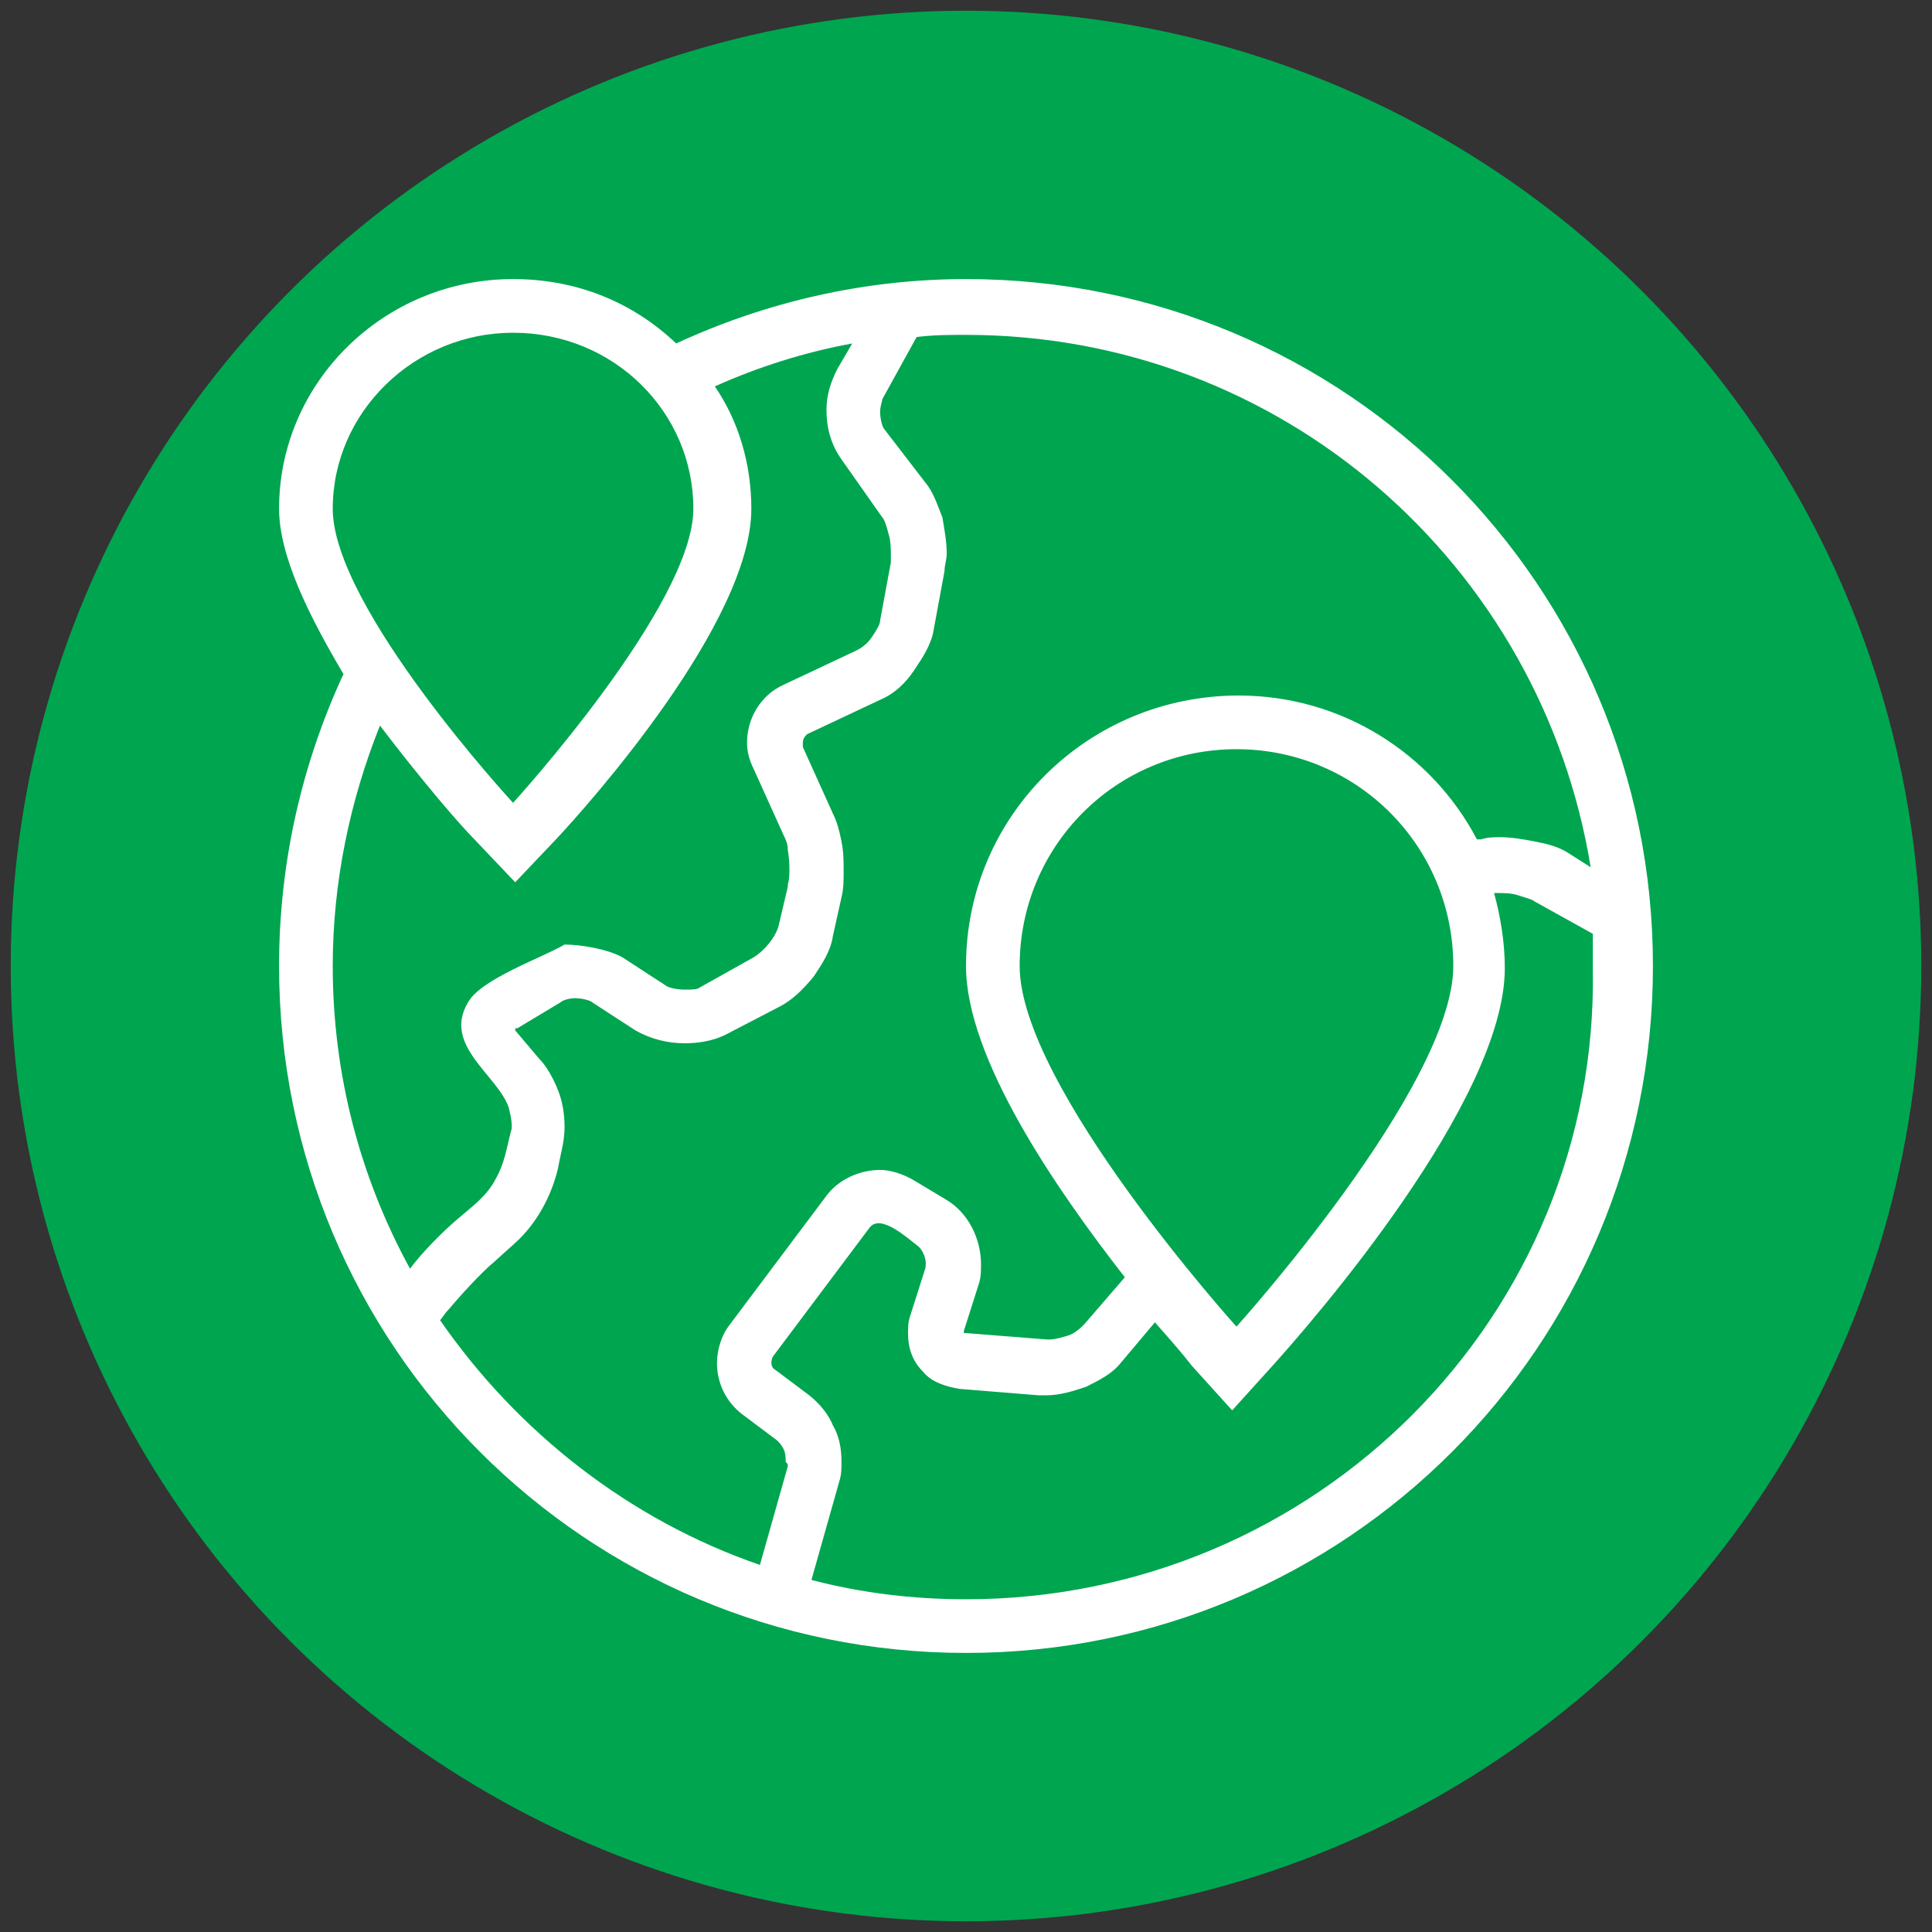 <?xml version="1.0" encoding="utf-8"?>
<!-- Generator: Adobe Illustrator 22.0.1, SVG Export Plug-In . SVG Version: 6.00 Build 0)  -->
<svg version="1.1" id="Layer_1" xmlns="http://www.w3.org/2000/svg" xmlns:xlink="http://www.w3.org/1999/xlink" x="0px" y="0px"
	 viewBox="0 0 90 90" style="enable-background:new 0 0 90 90;" xml:space="preserve">
<rect x="0" y="0" width="90" height="90" fill="#333333" stroke="none"/>
<style type="text/css">
	.st0{fill:#00A550;}
	.st1{fill:#FFFFFF;}
</style>
<circle class="st0" cx="45" cy="45" r="44.5"/>
<path class="st1" d="M45,13c-4.8,0-9.4,1.1-13.5,3c-2-1.9-4.6-3-7.6-3c-6,0-10.9,4.8-10.9,10.7c0,2.2,1.4,5,3,7.7
	c-1.9,4.1-3,8.7-3,13.6c0,17.7,14.3,32,32,32s32-14.3,32-32C77,27.3,62.7,13,45,13z M15.5,23.7c0-4.5,3.8-8.2,8.4-8.2
	c4.7,0,8.4,3.7,8.4,8.2c0,4.5-8.4,13.7-8.4,13.7S15.5,28.3,15.5,23.7z M15.5,45c0-3.9,0.8-7.7,2.2-11.2c1.9,2.5,3.7,4.6,4.4,5.3
	l1.9,2l1.9-2c1.5-1.6,9.1-10.1,9.1-15.4c0-2.1-0.6-4.1-1.7-5.7c2-0.9,4.2-1.6,6.4-2l-0.7,1.2c-0.3,0.6-0.5,1.2-0.5,1.9
	c0,0.8,0.2,1.6,0.7,2.3l0,0l1.9,2.7c0.1,0.1,0.2,0.4,0.3,0.8c0.1,0.3,0.1,0.7,0.1,1c0,0.1,0,0.2,0,0.3l0,0L41,28.9
	c0,0.2-0.2,0.5-0.4,0.8c-0.2,0.3-0.5,0.5-0.7,0.6l-3.4,1.6c-1.1,0.5-1.7,1.6-1.7,2.7c0,0.4,0.1,0.8,0.3,1.2l1.4,3.1
	c0.1,0.2,0.2,0.4,0.2,0.7c0.1,0.6,0.1,1.3,0,1.6l0,0.1l-0.4,1.7c-0.1,0.6-0.7,1.3-1.2,1.6L32.6,46c-0.1,0.1-0.4,0.1-0.7,0.1
	c-0.4,0-0.8-0.1-0.9-0.2l-2-1.3C28.3,44.2,27,44,26.3,44c-1,0.6-3.9,1.6-4.5,2.7c-1.2,2,1.4,3.4,1.9,4.9c0.1,0.4,0.2,0.9,0.1,1.1
	c-0.2,0.8-0.3,1.5-0.7,2.2c-0.4,0.8-1.1,1.3-1.8,1.9c-0.7,0.6-1.6,1.5-2.2,2.3C16.8,54.9,15.5,50.1,15.5,45z M36.7,68.3l-1.3,4.6
	c-6.1-2.1-11.3-6.2-14.9-11.4c0.1-0.1,0.2-0.3,0.4-0.5c0.5-0.6,1.5-1.7,2.1-2.2l1-0.9c1-0.9,1.7-2.2,2-3.5c0.1-0.6,0.3-1.2,0.3-1.9
	c0-0.6-0.1-1.2-0.3-1.7c-0.2-0.5-0.5-1.1-0.9-1.5L24,48l0,0l0-0.1l0.1,0l2-1.2l0,0c0.1-0.1,0.4-0.2,0.7-0.2c0.3,0,0.7,0.1,0.8,0.2
	l2,1.3c0.7,0.4,1.5,0.6,2.3,0.6c0.6,0,1.3-0.1,1.9-0.4l2.5-1.3c0.6-0.3,1.1-0.8,1.6-1.4c0.4-0.6,0.8-1.2,0.9-1.9l0.4-1.8
	c0.1-0.4,0.1-0.8,0.1-1.2c0-0.5,0-0.9-0.1-1.4c-0.1-0.5-0.2-0.9-0.4-1.3l-1.4-3.1l0,0l0-0.2c0-0.2,0.1-0.3,0.2-0.4l3.4-1.6
	c0.7-0.3,1.2-0.8,1.6-1.4c0.4-0.6,0.8-1.2,0.9-1.9l0.5-2.7l0,0c0-0.3,0.1-0.5,0.1-0.8c0-0.6-0.1-1.1-0.2-1.7
	c-0.2-0.5-0.4-1.1-0.7-1.5L41.2,20l0,0c-0.1-0.1-0.2-0.5-0.2-0.8c0-0.3,0.1-0.5,0.1-0.6l1.6-2.9c0.8-0.1,1.5-0.1,2.3-0.1
	c14.7,0,26.8,10.7,29.1,24.8L73,39.7c-0.5-0.3-1-0.4-1.5-0.5c-0.5-0.1-1.1-0.2-1.6-0.2c-0.3,0-0.6,0-0.9,0.1l-0.2,0
	c-2.1-4-6.3-6.7-11.1-6.7C50.7,32.4,45,38,45,45c0,4.3,4.2,10.4,7.4,14.5l-1.9,2.2c-0.1,0.1-0.4,0.4-0.7,0.5
	c-0.3,0.1-0.7,0.2-0.9,0.2l-0.1,0L45,62.1l-0.1,0l0,0v0l0-0.1l0,0l0.7-2.2c0.1-0.3,0.1-0.6,0.1-0.9c0-1.2-0.6-2.4-1.6-3l-1.5-0.9
	c-0.5-0.3-1.1-0.5-1.6-0.5c-0.9,0-1.9,0.4-2.5,1.2l-4.5,6c-0.4,0.5-0.6,1.2-0.6,1.8c0,0.9,0.4,1.8,1.2,2.4l1.6,1.2
	c0.1,0.1,0.2,0.2,0.3,0.4c0.1,0.2,0.1,0.4,0.1,0.6C36.7,68.2,36.7,68.2,36.7,68.3z M67.7,45c0,5.6-10.1,16.8-10.1,16.8
	S47.5,50.6,47.5,45c0-5.6,4.5-10.1,10.1-10.1C63.2,34.9,67.7,39.4,67.7,45z M45,74.5c-2.5,0-4.9-0.3-7.2-0.9l1.3-4.6
	c0.1-0.3,0.1-0.6,0.1-0.9c0-0.6-0.1-1.2-0.4-1.7c-0.2-0.5-0.6-1-1.1-1.4l-1.6-1.2c-0.2-0.1-0.2-0.4-0.1-0.6l4.5-6
	c0.5-0.7,1.8,0.5,2.2,0.8c0.3,0.2,0.5,0.7,0.4,1.1l-0.7,2.2c-0.1,0.3-0.1,0.5-0.1,0.8c0,0.7,0.2,1.3,0.7,1.8
	c0.4,0.5,1.1,0.7,1.7,0.8l3.7,0.3c0.1,0,0.2,0,0.3,0c0.7,0,1.3-0.2,1.9-0.4c0.6-0.3,1.2-0.6,1.6-1.1l1.6-1.9c0.8,0.9,1.4,1.6,1.7,2
	l1.9,2.1l1.9-2.1c1.8-2,10.8-12.3,10.8-18.5c0-1.2-0.2-2.4-0.5-3.5c0,0,0.1,0,0.1,0c0.3,0,0.7,0,1,0.1c0.3,0.1,0.7,0.2,0.8,0.3
	l2.7,1.5c0,0.5,0,1.1,0,1.6C74.5,61.3,61.3,74.5,45,74.5z"/>
</svg>
